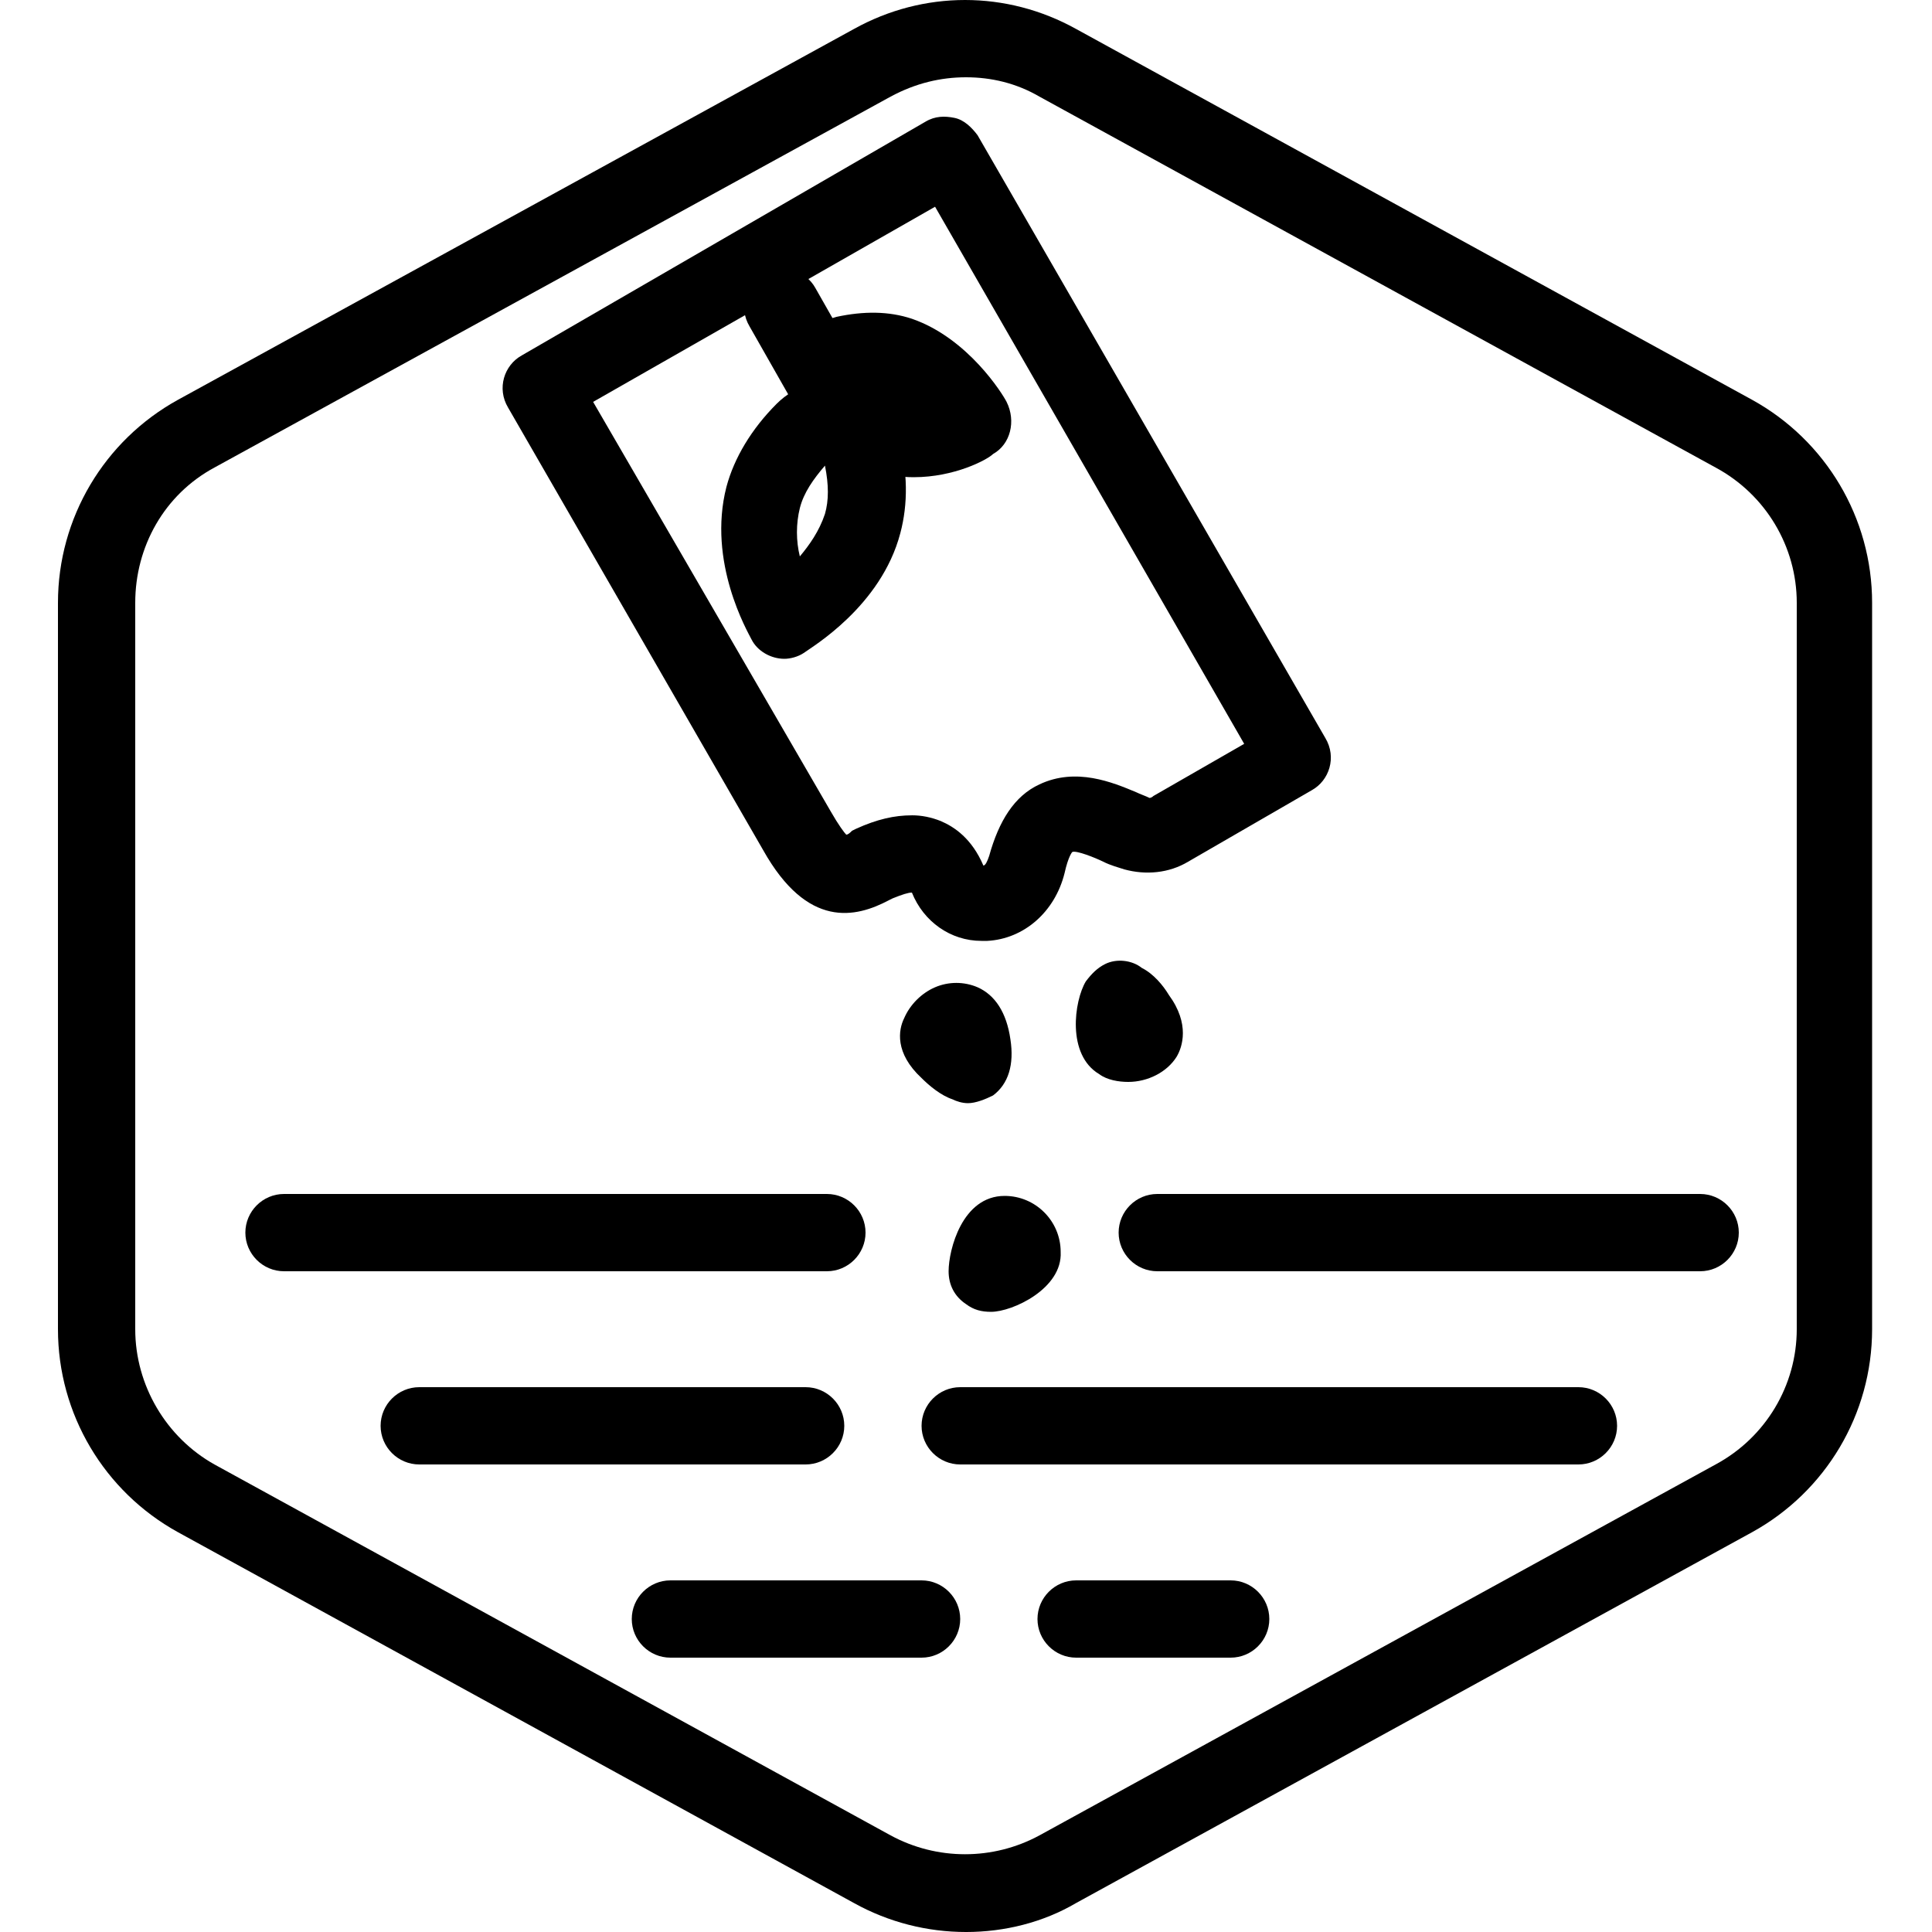 <?xml version="1.0" encoding="UTF-8"?>
<svg width="1200pt" height="1200pt" version="1.1" viewBox="0 0 1200 1200" xmlns="http://www.w3.org/2000/svg">
 <g>
  <path d="m600 1200c-24 0-48-6-69.602-18l-420-230.4c-45.598-25.203-74.398-73.203-74.398-126v-451.2c0-52.801 28.801-100.8 74.398-126l420-230.4c43.199-24 94.801-24 138 0l420 230.4c45.602 25.199 74.398 73.199 74.398 126v451.2c0 52.801-28.801 100.8-74.398 126l-420 230.4c-20.398 12.004-44.398 18.004-68.398 18.004zm0-1152c-15.602 0-31.199 3.602-46.801 12l-420 230.4c-31.199 16.801-49.199 49.199-49.199 84v451.2c0 34.801 19.199 67.199 49.199 84l420 230.4c28.801 15.602 63.602 15.602 92.398 0l420-230.4c31.199-16.801 50.398-49.199 50.398-84l0.004-451.2c0-34.801-19.199-67.199-50.398-84l-420-230.4c-14.402-8.398-30-12-45.602-12z"/>
  <path d="m615.6 814.8c-6 0-10.801-1.199-15.602-4.801-7.199-4.801-10.801-12-10.801-20.398 0-13.199 8.398-46.801 34.801-46.801 19.199 0 34.801 15.602 34.801 34.801 1.199 22.797-30 37.199-43.199 37.199z"/>
  <path d="m601.2 685.2c-3.602 0-7.199-1.199-9.602-2.398-7.199-2.398-14.398-8.398-19.199-13.199-16.801-15.602-14.398-30-10.801-37.199 3.602-8.398 10.801-15.602 19.199-19.199 8.398-3.602 18-3.602 26.398 0 10.801 4.801 18 15.602 20.398 32.398 2.398 15.602-1.199 27.602-10.801 34.801-4.793 2.398-10.793 4.797-15.594 4.797z"/>
  <path d="m700.8 672c-6 0-13.199-1.199-18-4.801-20.398-12-15.602-45.602-8.398-57.602 3.602-4.801 7.199-8.398 12-10.801 7.199-3.602 16.801-2.398 22.801 2.398 7.199 3.602 13.199 10.801 16.801 16.801 13.199 18 8.398 32.398 4.801 38.398-6.004 9.605-18.004 15.605-30.004 15.605z"/>
  <path d="m572.4 1029.6h-156c-13.199 0-24-10.801-24-24 0-13.199 10.801-24 24-24h156c13.199 0 24 10.801 24 24 0 13.199-10.797 24-24 24z"/>
  <path d="m764.4 1029.6h-96c-13.199 0-24-10.801-24-24 0-13.199 10.801-24 24-24h96c13.199 0 24 10.801 24 24 0 13.199-10.797 24-24 24z"/>
  <path d="m980.4 909.6h-384c-13.199 0-24-10.801-24-24 0-13.199 10.801-24 24-24h384c13.199 0 24 10.801 24 24 0 13.199-10.797 24-24 24z"/>
  <path d="m500.4 909.6h-240c-13.199 0-24-10.801-24-24 0-13.199 10.801-24 24-24h240c13.199 0 24 10.801 24 24 0 13.199-10.797 24-24 24z"/>
  <path d="m513.6 789.6h-337.2c-13.199 0-24-10.801-24-24 0-13.199 10.801-24 24-24h337.2c13.199 0 24 10.801 24 24 0.004 13.199-10.797 24-23.996 24z"/>
  <path d="m1056 789.6h-337.2c-13.199 0-24-10.801-24-24 0-13.199 10.801-24 24-24h337.2c13.199 0 24 10.801 24 24 0 13.199-10.801 24-24 24z"/>
  <path d="m609.6 584.4c-19.199 0-36-12-43.199-30-2.398 0-6 1.199-12 3.602l-2.402 1.199c-20.398 10.801-50.398 18-78-31.199l-158.4-274.8c-7.199-12-2.398-26.398 8.398-32.398l250.8-145.2c6-3.602 12-3.602 18-2.398 6 1.199 10.801 6 14.398 10.801l216 374.4c7.199 12 2.398 26.398-8.398 32.398l-76.801 44.398c-12 7.199-26.398 8.398-39.602 4.801-3.602-1.199-8.398-2.398-13.199-4.801-4.801-2.398-16.801-7.199-19.199-6 0 0-2.398 2.398-4.801 13.199-6 24-25.199 40.801-48 42h-3.598zm-44.402-31.199m1.199-46.801c6 0 12 1.199 18 3.602 8.398 3.602 19.199 10.801 26.398 27.602 1.199 0 2.398-2.398 3.602-6 6-21.602 15.602-37.199 31.199-44.398 22.801-10.801 45.602-1.199 60 4.801 2.398 1.199 6 2.398 8.398 3.602 0 0 1.199 0 2.398-1.199l56.398-32.398-192-333.6-212.39 121.2 147.6 254.4c4.801 8.398 8.398 13.199 9.602 14.398 1.199 0 2.398-1.199 3.602-2.398l2.398-1.199c13.199-6 24-8.402 34.797-8.402z"/>
  <path d="m520.8 276c-8.398 0-16.801-4.801-20.398-12l-34.801-61.199c-7.199-12-2.398-26.398 8.398-32.398 12-7.199 26.398-2.398 32.398 8.398l34.801 61.199c7.199 12 2.398 26.398-8.398 32.398-4.801 2.402-8.402 3.602-12 3.602z"/>
  <path d="m487.2 409.2c-8.398 0-16.801-4.801-20.398-12-2.398-4.801-27.602-48-15.602-94.801 4.801-18 15.602-36 31.199-51.602 12-12 27.602-15.602 43.199-12 15.602 4.801 27.602 16.801 32.398 32.398 6 21.602 6 42 1.199 60-12 45.602-55.199 70.801-60 74.398-3.594 2.406-8.395 3.606-11.996 3.606zm25.199-120c-7.199 8.398-13.199 16.801-15.602 26.398-2.398 9.602-2.398 20.398 0 30 6-7.199 12-15.602 15.602-26.398 2.402-8.398 2.402-18 0-30z"/>
  <path d="m567.6 296.4c-8.398 0-16.801-1.199-26.398-4.801-14.398-4.801-27.602-14.398-39.602-27.602-10.801-10.801-14.398-26.398-9.602-40.801 3.602-13.199 14.398-22.801 27.602-26.398 16.801-3.602 32.398-3.602 46.801 1.199 34.801 12 56.398 46.801 58.801 51.602 6 12 2.398 26.398-8.398 32.398-3.606 3.606-24.004 14.402-49.203 14.402z"/>
 </g>
</svg>
